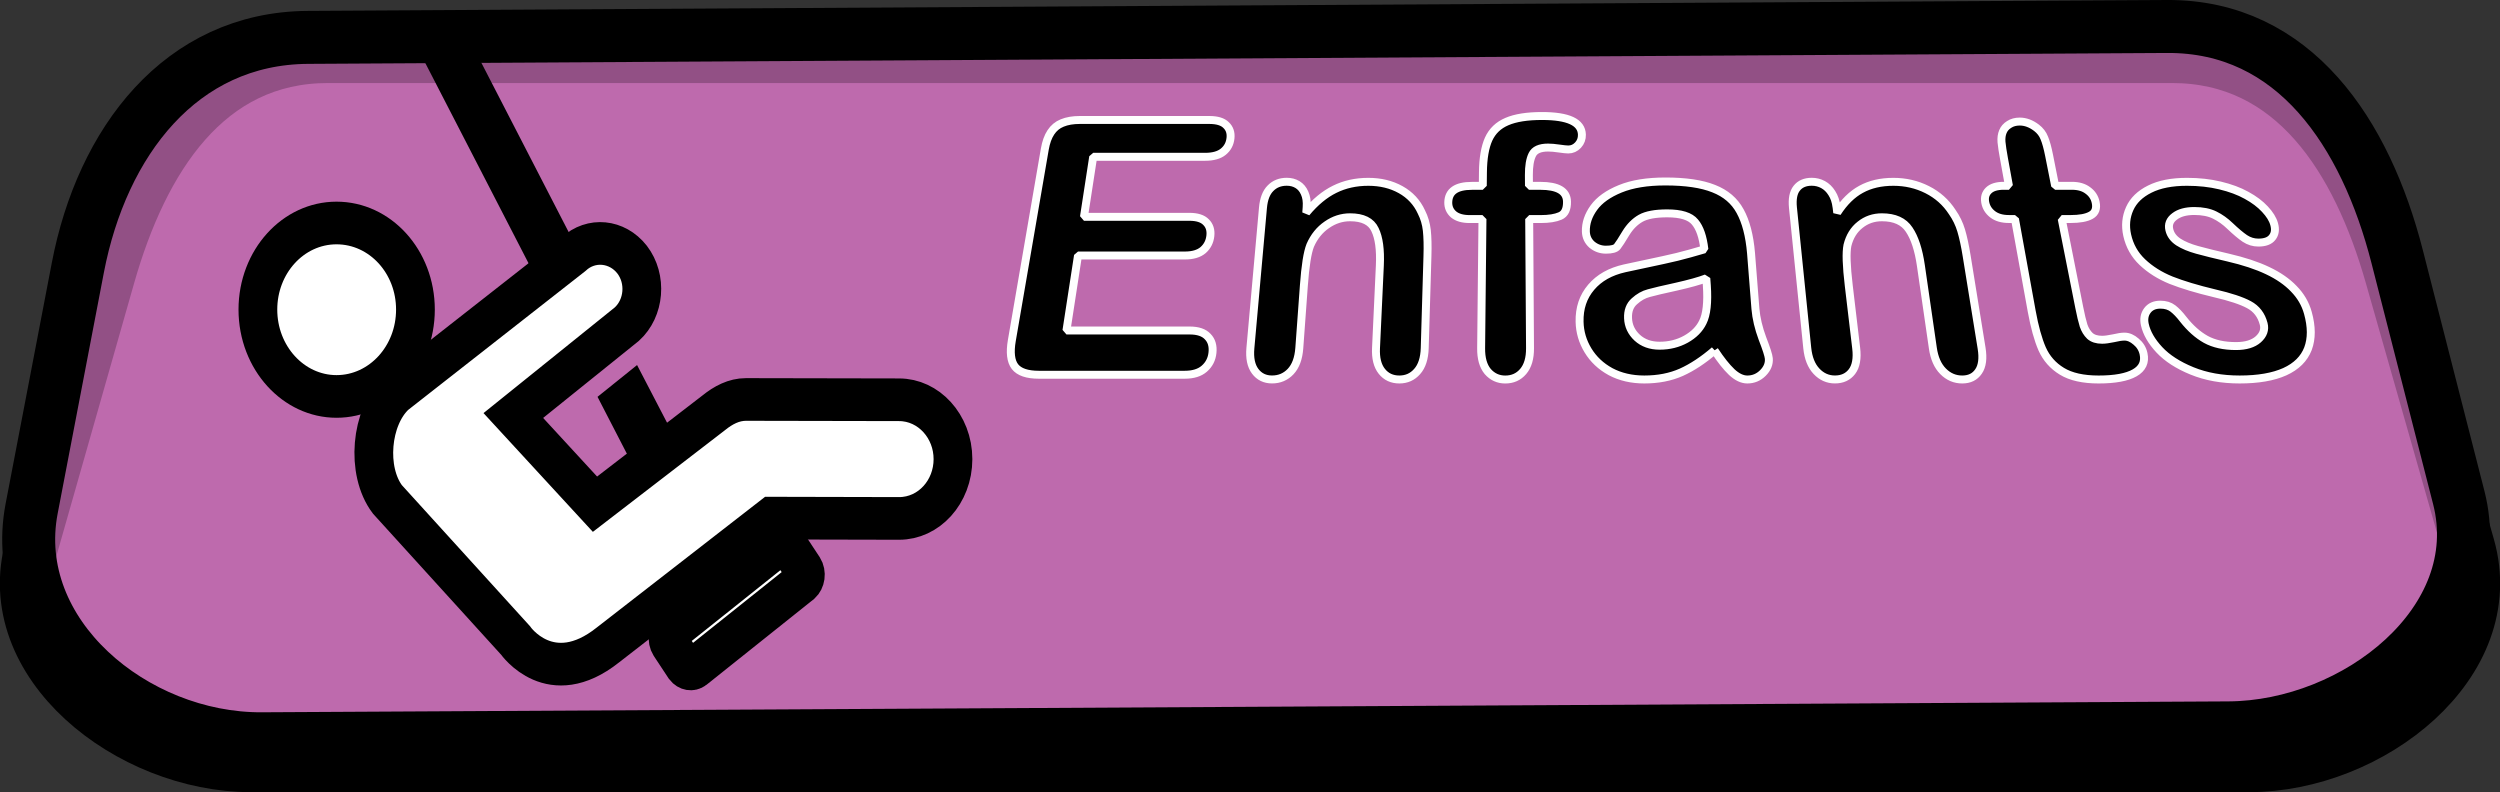 <?xml version="1.0" encoding="UTF-8" standalone="no"?>
<!-- Created with Inkscape (http://www.inkscape.org/) -->

<svg
   width="99.107mm"
   height="31.403mm"
   viewBox="0 0 99.107 31.403"
   version="1.1"
   id="svg1"
   xml:space="preserve"
   xmlns="http://www.w3.org/2000/svg"
   xmlns:svg="http://www.w3.org/2000/svg"><rect x="0" y="0" width="99.107" height="31.403" fill="#333333" stroke="none"/><defs
     id="defs1" /><g
     id="g62"
     transform="translate(-38.469,-144.425)"><path
       id="path54"
       style="fill:#c96fb7;fill-opacity:0.724;stroke:#000000;stroke-width:2.1;stroke-miterlimit:0.3"
       d="m 51.469,146.667 h 73.107 c 4.815,0 7.372,4.06 8.691,8.691 l 3.056,10.729 c 1.319,4.631 -3.876,8.691 -8.691,8.691 H 48.413 c -4.815,0 -10.01,-4.06 -8.691,-8.691 l 3.056,-10.729 c 1.319,-4.631 3.876,-8.691 8.691,-8.691 z" /><path
       id="path55"
       style="fill:#c96fb7;fill-opacity:0.724;stroke:#000000;stroke-width:2.1;stroke-miterlimit:0.3"
       d="m 50.679,145.907 73.697,-0.432 c 5.054,-0.03 7.871,4.227 9.123,9.123 l 2.444,9.559 c 1.252,4.897 -4.069,9.095 -9.123,9.123 l -77.974,0.432 c -5.054,0.028 -10.075,-4.159 -9.123,-9.123 l 1.833,-9.559 c 0.952,-4.964 4.069,-9.094 9.123,-9.123 z" /><g
       style="fill:#ffffff;fill-opacity:1;stroke:#000000;stroke-width:14.092;stroke-dasharray:none;stroke-opacity:1"
       id="g61"
       transform="matrix(0.109,0,0,0.12,48.518,140.845)"><g
         id="g60"
         style="fill:#ffffff;fill-opacity:1;stroke:#000000;stroke-width:14.092;stroke-dasharray:none;stroke-opacity:1">
	<path
   id="path58"
   d="m 30.2,160.8 c 15.8,0 28.7,-12.8 28.7,-28.7 0,-15.8 -12.8,-28.6 -28.7,-28.6 -15.8,0 -28.6,12.8 -28.6,28.6 0,15.9 12.9,28.7 28.6,28.7 z"
   style="fill:#ffffff;fill-opacity:1;stroke:#000000;stroke-width:14.092;stroke-dasharray:none;stroke-opacity:1" />
	<path
   id="path59"
   d="m 190.8,210.1 c 1.3,-0.9 3.1,-0.6 4.1,0.6 l 5.3,7.3 c 0.9,1.3 0.6,3.1 -0.6,4.1 l -38.9,28.2 c -1.3,0.9 -3.1,0.6 -4.1,-0.6 l -5.3,-7.3 c -0.9,-1.3 -0.6,-3.1 0.6,-4.1 z"
   style="fill:#ffffff;fill-opacity:1;stroke:#000000;stroke-width:14.092;stroke-dasharray:none;stroke-opacity:1" />
	<polygon
   id="polygon59"
   points="146.9,173.6 131.4,146.6 123.3,152.5 138.8,179.7 "
   style="fill:#ffffff;fill-opacity:1;stroke:#000000;stroke-width:14.092;stroke-dasharray:none;stroke-opacity:1"
   transform="matrix(0.736,0,0,0.738,41.176,49.854)" />
	<polygon
   id="polygon60"
   points="110.9,110.5 50.9,5.1 39.4,5.2 102.7,116.4 "
   style="fill:#ffffff;fill-opacity:1;stroke:#000000;stroke-width:14.092;stroke-dasharray:none;stroke-opacity:1"
   transform="matrix(0.736,0,0,0.738,41.176,49.854)" />
	<path
   id="path60"
   d="m 167.4,166.2 c 3.4,-2.5 7.3,-4.4 11.7,-4.4 l 55.7,0.1 c 10.8,0 19.6,8.8 19.6,19.6 0,10.8 -8.7,19.6 -19.6,19.6 L 188.3,201 128.9,242.9 C 108,258 95.3,241.4 95.3,241.4 L 48.7,194.8 c -7.8,-9.4 -6.1,-27.2 3.2,-35.1 l 64.5,-45.9 c 6.4,-5.4 15.9,-4.5 21.3,1.8 5.4,6.4 4.5,16 -1.9,21.3 l -41.3,30.2 29.7,29.3 z"
   style="fill:#ffffff;fill-opacity:1;stroke:#000000;stroke-width:14.092;stroke-dasharray:none;stroke-opacity:1" />
</g></g><path
       d="m 86.55,140.252 h -4.438 l -0.366,2.379 h 4.177 c 0.307,0 0.528,0.07 0.662,0.21 0.139,0.136 0.197,0.317 0.172,0.545 -0.025,0.229 -0.12,0.417 -0.287,0.564 -0.167,0.143 -0.409,0.215 -0.725,0.215 h -4.235 l -0.458,2.973 h 4.884 c 0.329,0 0.568,0.081 0.716,0.242 0.154,0.157 0.217,0.369 0.189,0.636 -0.026,0.258 -0.134,0.47 -0.323,0.635 -0.184,0.161 -0.443,0.241 -0.778,0.241 H 79.957 c -0.463,0 -0.78,-0.108 -0.948,-0.324 -0.163,-0.215 -0.204,-0.56 -0.122,-1.034 l 1.307,-7.585 c 0.047,-0.274 0.127,-0.495 0.239,-0.664 0.113,-0.173 0.263,-0.298 0.45,-0.373 0.192,-0.08 0.426,-0.12 0.701,-0.12 h 5.13 c 0.31,0 0.532,0.067 0.666,0.202 0.139,0.131 0.198,0.304 0.175,0.52 -0.023,0.222 -0.119,0.401 -0.288,0.538 -0.164,0.133 -0.404,0.2 -0.718,0.2 z m 4.025,1.995 -0.016,0.222 c 0.355,-0.425 0.729,-0.734 1.123,-0.928 0.397,-0.198 0.843,-0.297 1.338,-0.297 0.482,0 0.908,0.103 1.28,0.31 0.373,0.208 0.648,0.503 0.824,0.888 0.115,0.225 0.186,0.469 0.215,0.732 0.028,0.264 0.037,0.604 0.024,1.019 l -0.108,3.644 c -0.012,0.406 -0.112,0.716 -0.3,0.926 -0.184,0.211 -0.419,0.317 -0.706,0.317 -0.292,0 -0.524,-0.108 -0.696,-0.325 -0.171,-0.215 -0.248,-0.522 -0.229,-0.919 l 0.152,-3.275 c 0.029,-0.626 -0.035,-1.099 -0.193,-1.422 -0.152,-0.326 -0.48,-0.489 -0.987,-0.489 -0.33,0 -0.637,0.099 -0.922,0.298 -0.285,0.195 -0.504,0.466 -0.657,0.814 -0.112,0.281 -0.196,0.81 -0.253,1.594 l -0.181,2.479 c -0.03,0.411 -0.146,0.723 -0.347,0.934 -0.197,0.206 -0.442,0.31 -0.734,0.31 -0.282,0 -0.505,-0.108 -0.668,-0.325 -0.162,-0.215 -0.225,-0.522 -0.19,-0.919 l 0.499,-5.563 c 0.031,-0.348 0.13,-0.605 0.298,-0.773 0.167,-0.172 0.382,-0.257 0.645,-0.257 0.161,0 0.303,0.037 0.426,0.112 0.124,0.075 0.218,0.187 0.283,0.338 0.069,0.151 0.096,0.335 0.08,0.554 z m 6.546,-0.845 h 0.436 l 0.006,-0.539 c 0.006,-0.555 0.081,-0.991 0.224,-1.311 0.147,-0.322 0.389,-0.554 0.726,-0.697 0.34,-0.147 0.804,-0.22 1.392,-0.22 1.041,0 1.568,0.245 1.581,0.739 0.004,0.161 -0.047,0.3 -0.154,0.415 -0.107,0.115 -0.236,0.173 -0.386,0.173 -0.071,0 -0.192,-0.013 -0.365,-0.038 -0.172,-0.026 -0.318,-0.038 -0.437,-0.038 -0.326,0 -0.535,0.094 -0.626,0.283 -0.092,0.185 -0.136,0.454 -0.134,0.806 l 0.003,0.428 h 0.449 c 0.697,0 1.05,0.207 1.059,0.624 0.006,0.299 -0.085,0.49 -0.273,0.571 -0.184,0.081 -0.441,0.122 -0.771,0.122 h -0.455 l 0.033,5.118 c 0.003,0.401 -0.088,0.711 -0.273,0.926 -0.181,0.211 -0.417,0.317 -0.709,0.317 -0.278,0 -0.509,-0.106 -0.694,-0.317 -0.179,-0.215 -0.267,-0.525 -0.262,-0.926 l 0.053,-5.118 h -0.509 c -0.276,0 -0.487,-0.061 -0.634,-0.182 -0.146,-0.126 -0.217,-0.287 -0.213,-0.483 0.01,-0.435 0.321,-0.651 0.933,-0.651 z m 9.622,6.524 c -0.444,0.382 -0.882,0.672 -1.314,0.867 -0.429,0.191 -0.919,0.287 -1.469,0.287 -0.502,0 -0.949,-0.103 -1.338,-0.31 -0.384,-0.21 -0.682,-0.492 -0.896,-0.845 -0.212,-0.35 -0.323,-0.727 -0.332,-1.131 -0.013,-0.541 0.141,-0.998 0.461,-1.373 0.318,-0.373 0.759,-0.621 1.326,-0.748 0.119,-0.028 0.413,-0.091 0.882,-0.189 0.468,-0.098 0.868,-0.186 1.198,-0.265 0.334,-0.083 0.694,-0.183 1.08,-0.298 -0.057,-0.496 -0.181,-0.855 -0.373,-1.082 -0.187,-0.23 -0.553,-0.345 -1.1,-0.345 -0.47,0 -0.821,0.065 -1.054,0.196 -0.229,0.131 -0.425,0.328 -0.586,0.591 -0.158,0.265 -0.272,0.441 -0.342,0.529 -0.065,0.083 -0.215,0.124 -0.448,0.124 -0.21,0 -0.395,-0.067 -0.555,-0.2 -0.154,-0.138 -0.234,-0.311 -0.24,-0.521 -0.009,-0.327 0.098,-0.642 0.319,-0.947 0.22,-0.303 0.568,-0.552 1.045,-0.746 0.475,-0.194 1.071,-0.29 1.789,-0.29 0.803,0 1.441,0.094 1.915,0.284 0.475,0.186 0.824,0.483 1.047,0.894 0.229,0.414 0.374,0.968 0.433,1.666 0.038,0.445 0.068,0.826 0.09,1.142 0.027,0.317 0.055,0.671 0.084,1.064 0.032,0.371 0.124,0.762 0.277,1.173 0.159,0.409 0.244,0.674 0.254,0.793 0.018,0.209 -0.06,0.402 -0.235,0.577 -0.172,0.171 -0.378,0.257 -0.617,0.257 -0.201,0 -0.407,-0.098 -0.618,-0.294 -0.21,-0.2 -0.438,-0.487 -0.683,-0.86 z m -0.325,-2.858 c -0.27,0.104 -0.668,0.214 -1.194,0.333 -0.522,0.114 -0.884,0.199 -1.086,0.256 -0.202,0.052 -0.392,0.159 -0.571,0.322 -0.18,0.158 -0.264,0.381 -0.252,0.671 0.012,0.301 0.133,0.559 0.364,0.774 0.231,0.211 0.527,0.317 0.887,0.317 0.383,0 0.731,-0.086 1.042,-0.258 0.315,-0.176 0.538,-0.401 0.67,-0.673 0.153,-0.3 0.206,-0.79 0.16,-1.465 z m 5.164,-2.821 0.026,0.222 c 0.274,-0.425 0.588,-0.734 0.945,-0.928 0.359,-0.198 0.786,-0.297 1.281,-0.297 0.482,0 0.928,0.103 1.339,0.31 0.413,0.208 0.744,0.503 0.994,0.888 0.158,0.225 0.276,0.469 0.355,0.732 0.079,0.264 0.152,0.604 0.219,1.019 l 0.59,3.644 c 0.066,0.406 0.025,0.716 -0.122,0.926 -0.143,0.211 -0.359,0.317 -0.646,0.317 -0.292,0 -0.545,-0.108 -0.759,-0.325 -0.213,-0.215 -0.348,-0.522 -0.405,-0.919 l -0.475,-3.275 c -0.091,-0.626 -0.246,-1.099 -0.465,-1.422 -0.214,-0.326 -0.574,-0.489 -1.08,-0.489 -0.33,0 -0.618,0.099 -0.865,0.298 -0.248,0.195 -0.415,0.466 -0.501,0.814 -0.058,0.281 -0.041,0.81 0.052,1.594 l 0.294,2.479 c 0.049,0.411 -0.007,0.723 -0.168,0.934 -0.158,0.206 -0.383,0.31 -0.675,0.31 -0.282,0 -0.526,-0.108 -0.73,-0.325 -0.203,-0.215 -0.325,-0.522 -0.366,-0.919 l -0.567,-5.563 c -0.035,-0.348 0.015,-0.605 0.149,-0.773 0.134,-0.172 0.333,-0.257 0.596,-0.257 0.161,0 0.31,0.037 0.448,0.112 0.138,0.075 0.254,0.187 0.348,0.338 0.098,0.151 0.16,0.335 0.186,0.554 z m 6.632,-0.845 h 0.201 l -0.195,-1.072 c -0.052,-0.284 -0.085,-0.505 -0.1,-0.663 -0.012,-0.162 0.007,-0.3 0.056,-0.414 0.048,-0.118 0.132,-0.213 0.249,-0.285 0.117,-0.076 0.256,-0.113 0.418,-0.113 0.227,0 0.448,0.082 0.664,0.246 0.144,0.11 0.248,0.245 0.31,0.406 0.066,0.158 0.129,0.384 0.188,0.68 l 0.241,1.215 h 0.67 c 0.259,0 0.469,0.062 0.629,0.185 0.164,0.119 0.266,0.275 0.307,0.466 0.052,0.246 -0.011,0.418 -0.189,0.517 -0.174,0.099 -0.444,0.149 -0.81,0.149 h -0.346 l 0.695,3.504 c 0.061,0.308 0.118,0.548 0.171,0.718 0.056,0.166 0.14,0.302 0.251,0.41 0.115,0.103 0.276,0.154 0.484,0.154 0.113,0 0.263,-0.02 0.448,-0.059 0.184,-0.044 0.33,-0.066 0.439,-0.066 0.156,0 0.309,0.066 0.46,0.199 0.155,0.128 0.254,0.288 0.296,0.481 0.071,0.328 -0.045,0.581 -0.351,0.756 -0.307,0.176 -0.784,0.264 -1.43,0.264 -0.613,0 -1.097,-0.108 -1.454,-0.325 -0.355,-0.215 -0.617,-0.512 -0.785,-0.889 -0.163,-0.374 -0.3,-0.871 -0.412,-1.485 l -0.665,-3.663 h -0.244 c -0.267,0 -0.482,-0.063 -0.644,-0.189 -0.162,-0.126 -0.259,-0.285 -0.292,-0.477 -0.033,-0.191 0.012,-0.346 0.135,-0.466 0.126,-0.124 0.328,-0.185 0.605,-0.185 z m 12.052,5.037 c 0.152,0.547 0.154,1.021 0.004,1.42 -0.153,0.397 -0.458,0.701 -0.917,0.911 -0.457,0.206 -1.055,0.31 -1.792,0.31 -0.703,0 -1.333,-0.113 -1.888,-0.34 -0.552,-0.225 -0.984,-0.504 -1.296,-0.837 -0.311,-0.335 -0.502,-0.669 -0.575,-1 -0.048,-0.218 -0.014,-0.404 0.101,-0.558 0.115,-0.154 0.287,-0.231 0.515,-0.231 0.201,0 0.366,0.05 0.497,0.151 0.131,0.101 0.267,0.243 0.408,0.427 0.28,0.355 0.579,0.621 0.894,0.797 0.321,0.177 0.721,0.266 1.199,0.266 0.388,0 0.682,-0.089 0.882,-0.266 0.203,-0.181 0.274,-0.387 0.215,-0.615 -0.091,-0.349 -0.286,-0.601 -0.583,-0.76 -0.292,-0.158 -0.747,-0.308 -1.364,-0.451 -0.695,-0.166 -1.269,-0.339 -1.723,-0.518 -0.449,-0.183 -0.828,-0.422 -1.138,-0.716 -0.308,-0.292 -0.509,-0.65 -0.602,-1.071 -0.082,-0.373 -0.049,-0.723 0.099,-1.051 0.147,-0.326 0.412,-0.583 0.794,-0.773 0.384,-0.194 0.876,-0.29 1.479,-0.29 0.473,0 0.909,0.048 1.31,0.145 0.405,0.097 0.755,0.227 1.05,0.391 0.3,0.164 0.543,0.347 0.728,0.548 0.19,0.202 0.313,0.4 0.366,0.594 0.059,0.213 0.034,0.388 -0.074,0.525 -0.104,0.137 -0.288,0.206 -0.553,0.206 -0.192,0 -0.37,-0.055 -0.536,-0.165 -0.161,-0.11 -0.356,-0.274 -0.585,-0.492 -0.187,-0.181 -0.389,-0.325 -0.607,-0.433 -0.217,-0.108 -0.488,-0.162 -0.812,-0.162 -0.334,0 -0.594,0.072 -0.781,0.216 -0.188,0.14 -0.258,0.316 -0.207,0.529 0.046,0.196 0.167,0.358 0.361,0.486 0.194,0.124 0.44,0.227 0.74,0.31 0.3,0.083 0.71,0.185 1.23,0.305 0.62,0.144 1.141,0.316 1.563,0.517 0.428,0.202 0.775,0.442 1.041,0.721 0.271,0.276 0.457,0.593 0.557,0.954 z"
       id="path61"
       style="font-size:14.111px;font-family:'Arial Rounded MT Bold';-inkscape-font-specification:'Arial Rounded MT Bold, ';stroke:#ffffff;stroke-width:0.315;stroke-miterlimit:0.3"
       aria-label="Enfants"
       transform="translate(-0.306,10.389)" /></g></svg>
